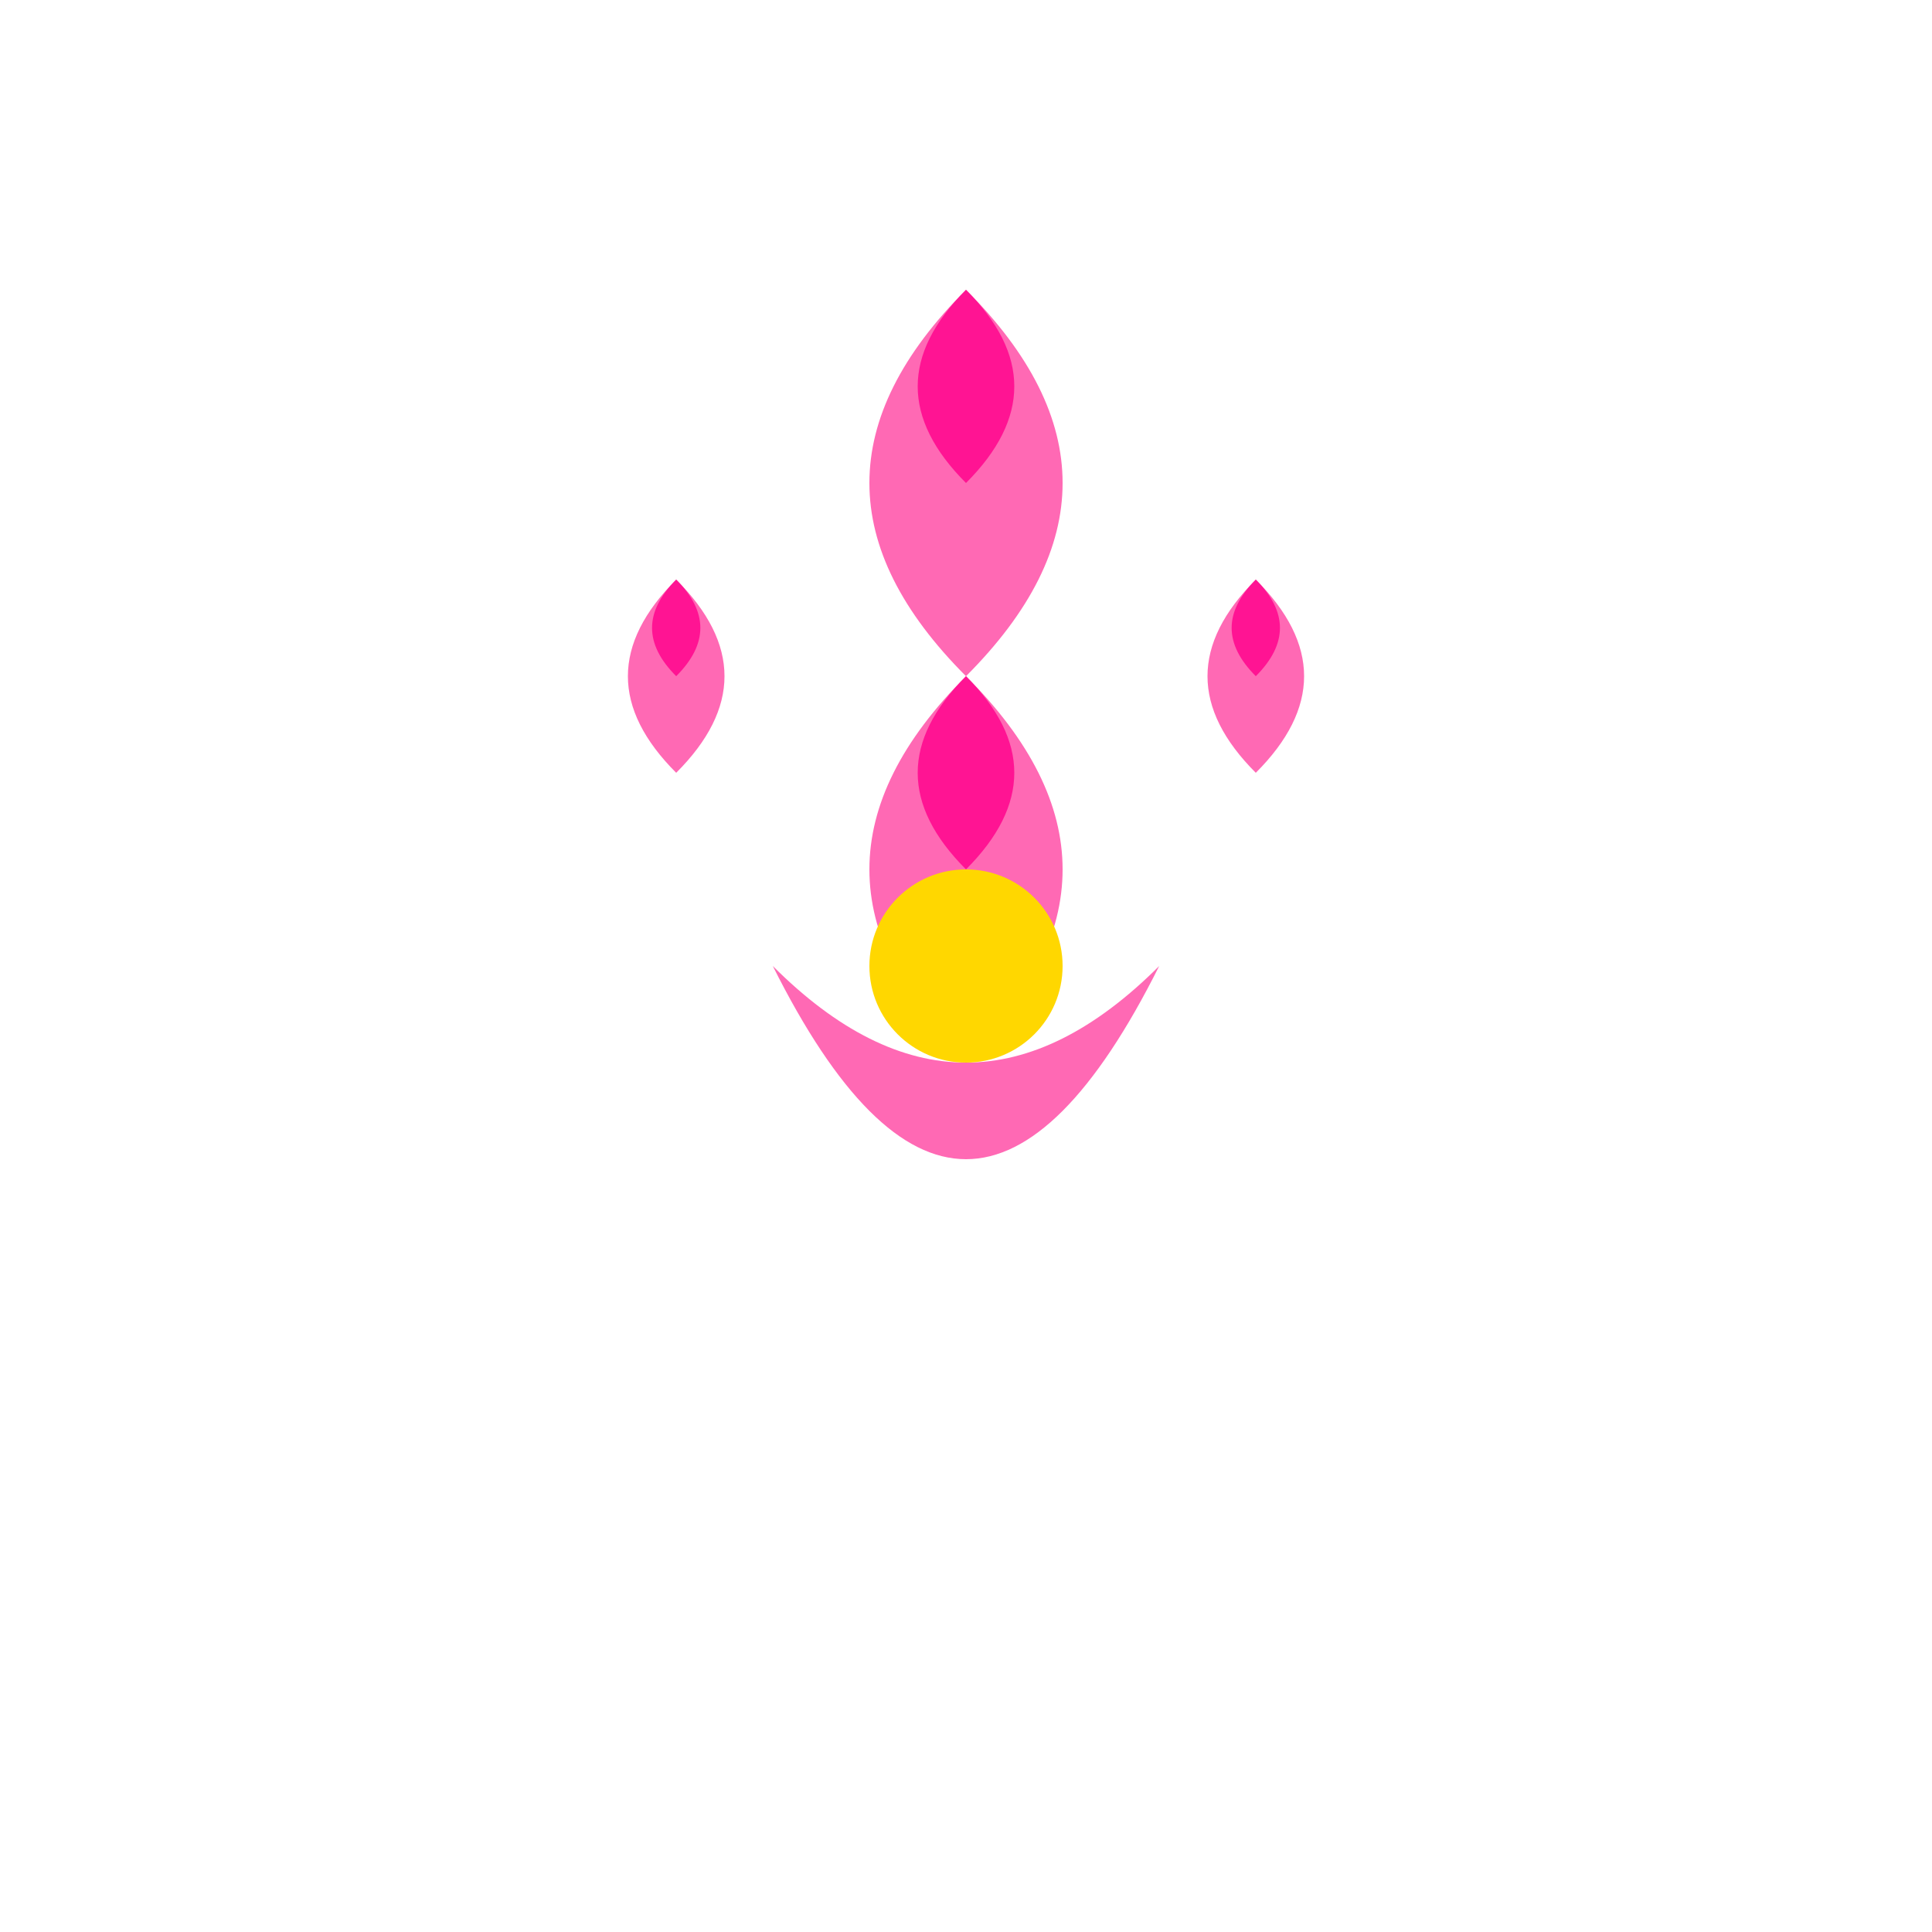 <svg xmlns="http://www.w3.org/2000/svg" viewBox="0 0 100 100">
  <path d="M50,15 Q60,25 50,35 Q40,25 50,15" fill="#FF69B4"/>
  <path d="M50,15 Q55,20 50,25 Q45,20 50,15" fill="#FF1493"/>
  <path d="M50,35 Q60,45 50,55 Q40,45 50,35" fill="#FF69B4"/>
  <path d="M50,35 Q55,40 50,45 Q45,40 50,35" fill="#FF1493"/>
  <path d="M35,30 Q40,35 35,40 Q30,35 35,30" fill="#FF69B4"/>
  <path d="M35,30 Q37.5,32.5 35,35 Q32.5,32.5 35,30" fill="#FF1493"/>
  <path d="M65,30 Q70,35 65,40 Q60,35 65,30" fill="#FF69B4"/>
  <path d="M65,30 Q67.5,32.5 65,35 Q62.5,32.5 65,30" fill="#FF1493"/>
  <path d="M40,50 Q50,60 60,50 Q50,70 40,50" fill="#FF69B4"/>
  <circle cx="50" cy="50" r="5" fill="#FFD700"/>
</svg>